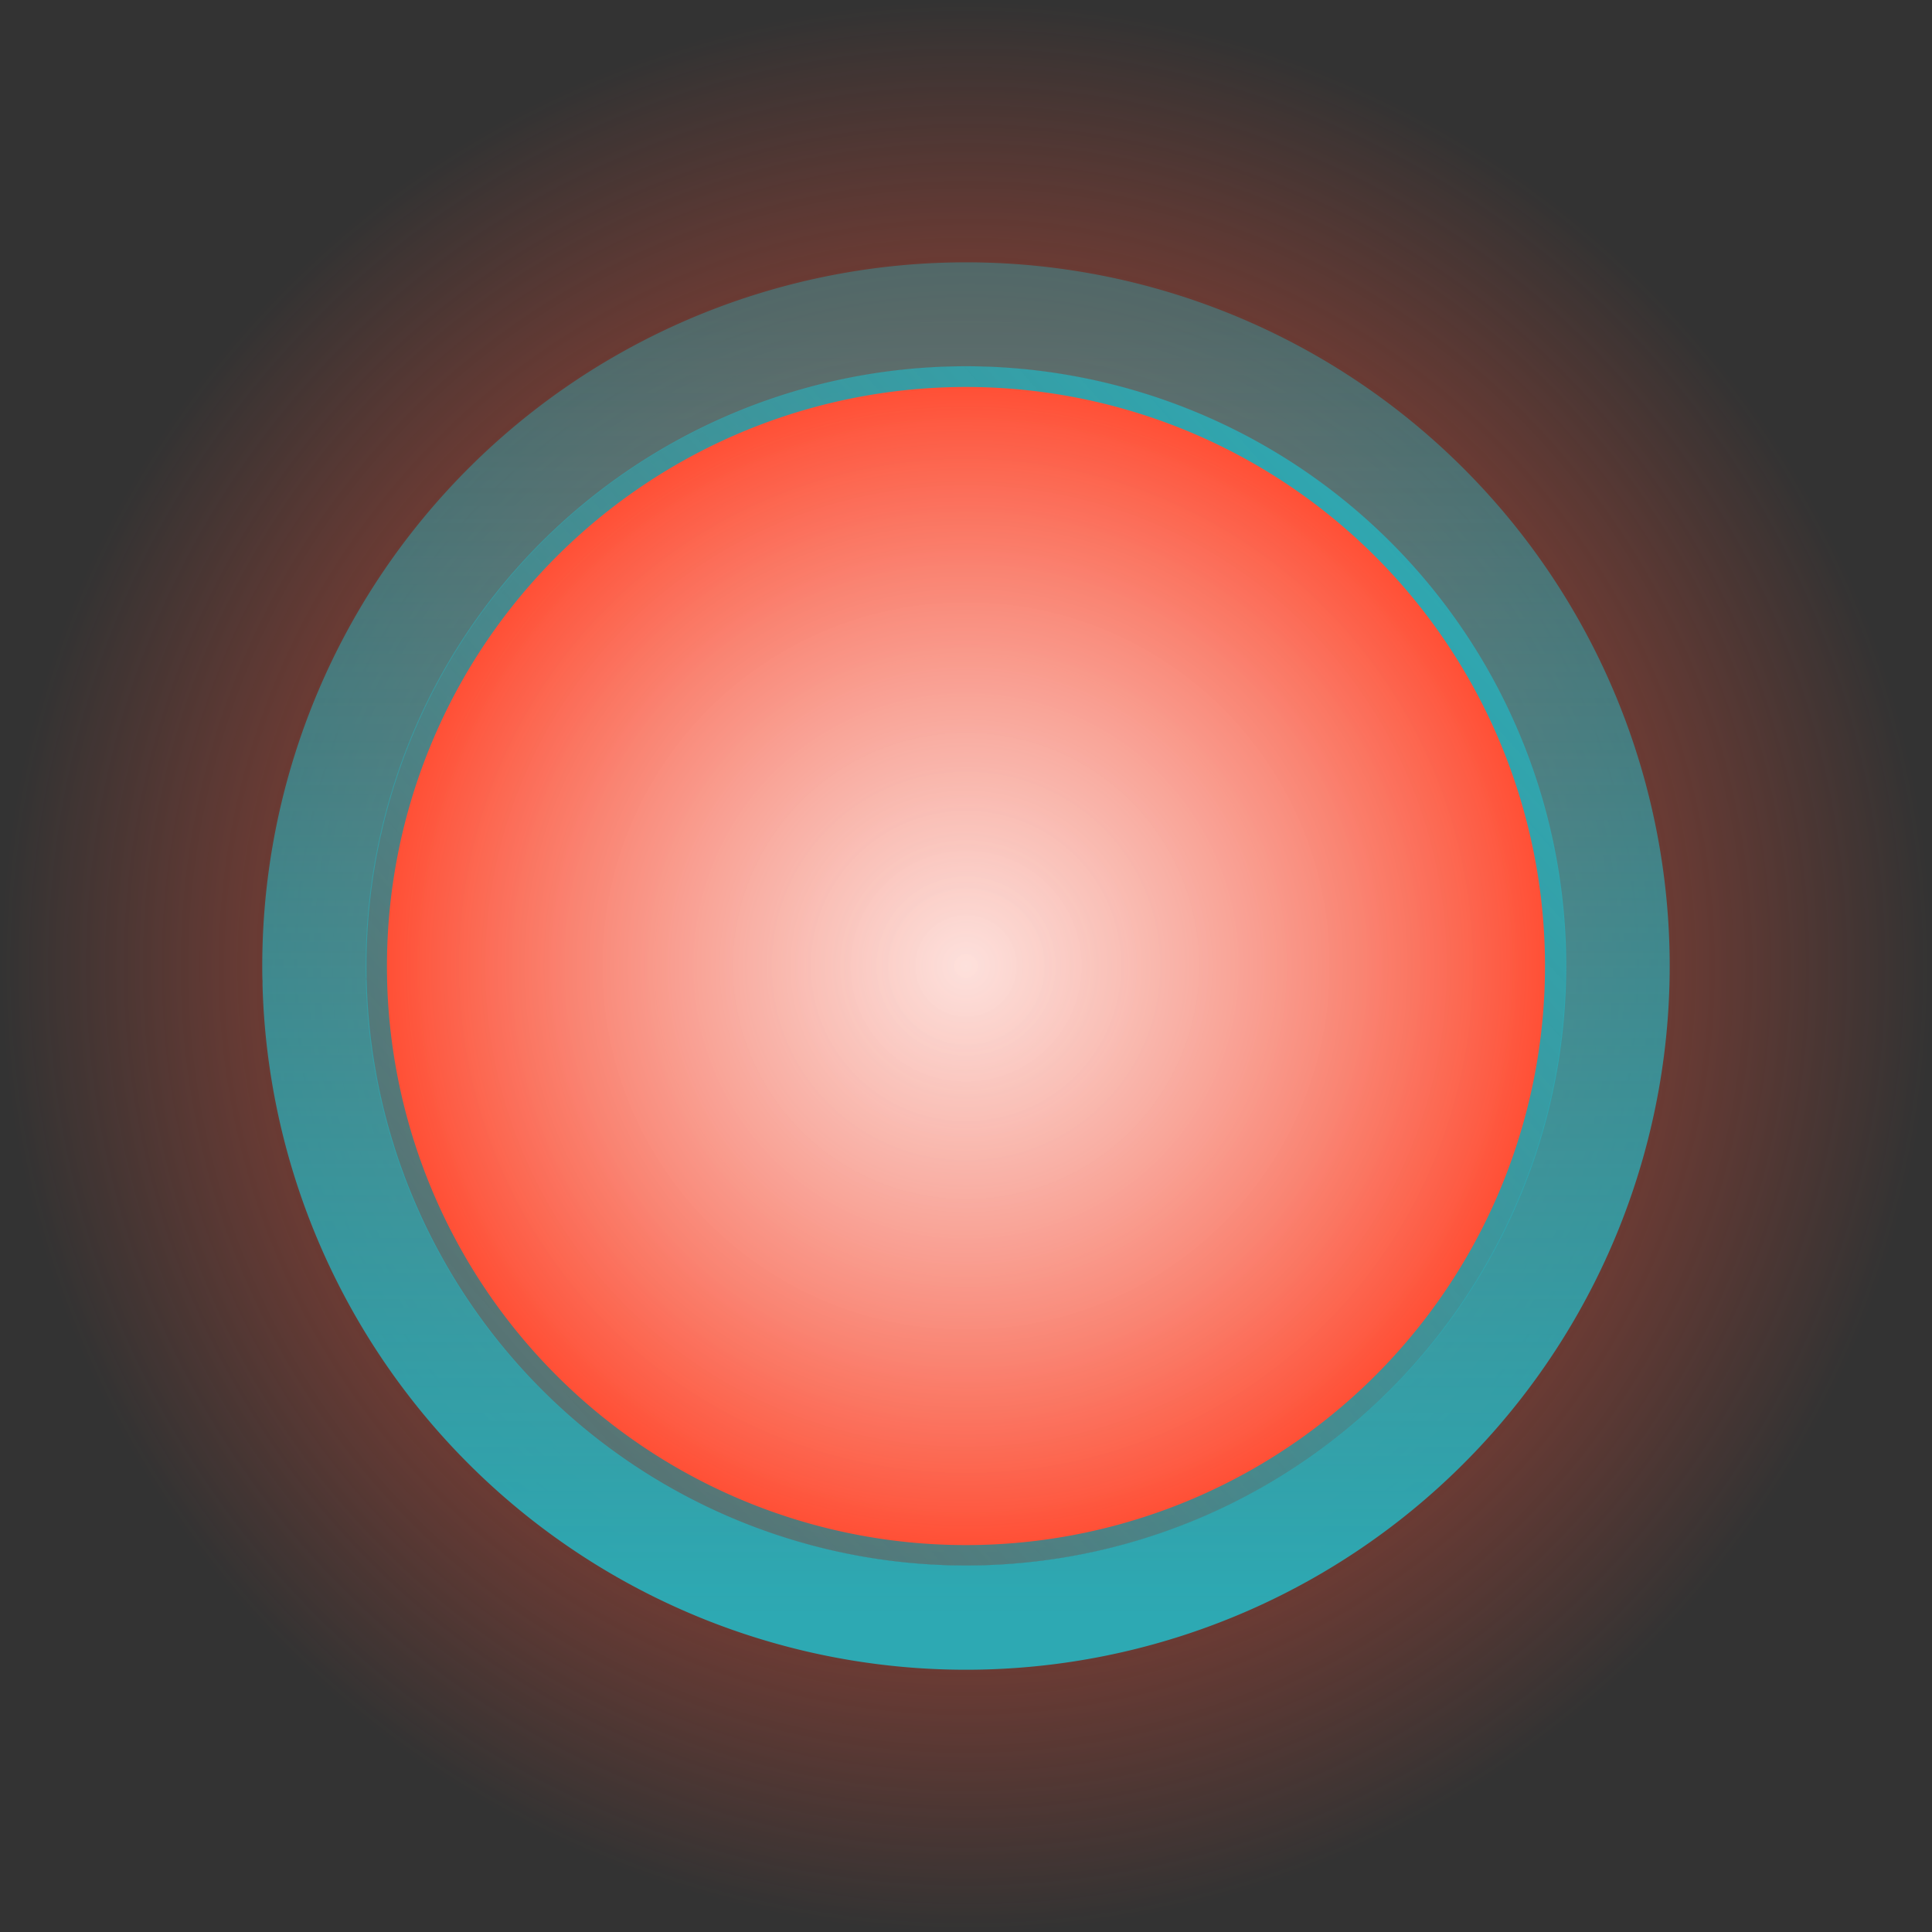 <?xml version="1.0" encoding="UTF-8" standalone="no"?>
<!-- Created with Inkscape (http://www.inkscape.org/) -->

<svg
   xmlns:dc="http://purl.org/dc/elements/1.1/"
   xmlns:cc="http://creativecommons.org/ns#"
   xmlns:rdf="http://www.w3.org/1999/02/22-rdf-syntax-ns#"
   xmlns:svg="http://www.w3.org/2000/svg"
   xmlns="http://www.w3.org/2000/svg"
   xmlns:xlink="http://www.w3.org/1999/xlink"
   xmlns:sodipodi="http://sodipodi.sourceforge.net/DTD/sodipodi-0.dtd"
   xmlns:inkscape="http://www.inkscape.org/namespaces/inkscape"
   width="37.064mm"
   height="37.064mm"
   viewBox="0 0 37.064 37.064"
   version="1.1"
   id="svg8"
   inkscape:version="0.92.4 (5da689c313, 2019-01-14)"
   sodipodi:docname="ledred.svg"
   inkscape:export-filename="D:\Mitarbeiter\Kaupenjohann\09_GIT\ROISA\resources\icons\redLED.png"
   inkscape:export-xdpi="38"
   inkscape:export-ydpi="38">
  <rect x="0" y="0" width="37.064" height="37.064" fill="#333333" stroke="none"/>
  <defs
     id="defs2">
    <linearGradient
       inkscape:collect="always"
       id="linearGradient2047">
      <stop
         style="stop-color:#ff5036;stop-opacity:1"
         offset="0"
         id="stop2043" />
      <stop
         style="stop-color:#ff5036;stop-opacity:0"
         offset="1"
         id="stop2045" />
    </linearGradient>
    <linearGradient
       inkscape:collect="always"
       id="linearGradient843">
      <stop
         style="stop-color:#fdffff;stop-opacity:0.826"
         offset="0"
         id="stop839" />
      <stop
         style="stop-color:#ff5036;stop-opacity:1"
         offset="1"
         id="stop841" />
    </linearGradient>
    <linearGradient
       inkscape:collect="always"
       id="linearGradient833">
      <stop
         style="stop-color:#2da9b3;stop-opacity:1;"
         offset="0"
         id="stop829" />
      <stop
         style="stop-color:#2da9b3;stop-opacity:0.439"
         offset="1"
         id="stop831" />
    </linearGradient>
    <linearGradient
       inkscape:collect="always"
       id="linearGradient823">
      <stop
         style="stop-color:#2da9b3;stop-opacity:1;"
         offset="0"
         id="stop819" />
      <stop
         style="stop-color:#2da9b3;stop-opacity:0.414"
         offset="1"
         id="stop821" />
    </linearGradient>
    <linearGradient
       inkscape:collect="always"
       xlink:href="#linearGradient823"
       id="linearGradient825"
       x1="100"
       y1="147"
       x2="100"
       y2="122"
       gradientUnits="userSpaceOnUse"
       gradientTransform="translate(-0.015,0.136)" />
    <linearGradient
       inkscape:collect="always"
       xlink:href="#linearGradient833"
       id="linearGradient835"
       x1="87.5"
       y1="124.5"
       x2="65"
       y2="144.5"
       gradientUnits="userSpaceOnUse"
       gradientTransform="matrix(0.903,0,0,0.902,29.982,13.442)" />
    <filter
       style="color-interpolation-filters:sRGB"
       inkscape:label="Blur"
       id="filter1153">
      <feGaussianBlur
         stdDeviation="0.11 0.11"
         result="blur"
         id="feGaussianBlur1151" />
    </filter>
    <filter
       style="color-interpolation-filters:sRGB"
       inkscape:label="Blur"
       id="filter1458">
      <feGaussianBlur
         stdDeviation="0.11 0.11"
         result="blur"
         id="feGaussianBlur1456" />
    </filter>
    <radialGradient
       inkscape:collect="always"
       xlink:href="#linearGradient843"
       id="radialGradient2039"
       cx="99.869"
       cy="134.292"
       fx="99.869"
       fy="134.292"
       r="11.108"
       gradientUnits="userSpaceOnUse" />
    <radialGradient
       inkscape:collect="always"
       xlink:href="#linearGradient2047"
       id="radialGradient2049"
       cx="99.869"
       cy="134.292"
       fx="99.869"
       fy="134.292"
       r="24.946"
       gradientUnits="userSpaceOnUse"
       gradientTransform="matrix(0.743,0,0,0.743,25.679,34.531)" />
  </defs>
  <sodipodi:namedview
     id="base"
     pagecolor="#ffffff"
     bordercolor="#666666"
     borderopacity="1.0"
     inkscape:pageopacity="0.0"
     inkscape:pageshadow="2"
     inkscape:zoom="2.8"
     inkscape:cx="52.450252"
     inkscape:cy="60.834678"
     inkscape:document-units="mm"
     inkscape:current-layer="layer1"
     showgrid="true"
     fit-margin-top="0"
     fit-margin-left="0"
     fit-margin-right="0"
     fit-margin-bottom="0"
     inkscape:window-width="1920"
     inkscape:window-height="1017"
     inkscape:window-x="-8"
     inkscape:window-y="-8"
     inkscape:window-maximized="1" />
  <g
     inkscape:label="Ebene 1"
     inkscape:groupmode="layer"
     id="layer1"
     transform="translate(-81.337,-115.76)">
    <path
       style="opacity:1;fill:url(#radialGradient2049);fill-opacity:1;stroke:none;stroke-width:0.371;stroke-linecap:round;stroke-linejoin:round;stroke-miterlimit:4;stroke-dasharray:none;stroke-dashoffset:0;stroke-opacity:1;paint-order:stroke fill markers"
       id="path2041"
       sodipodi:type="arc"
       sodipodi:cx="99.868828"
       sodipodi:cy="134.29218"
       sodipodi:rx="18.53196"
       sodipodi:ry="18.53196"
       sodipodi:start="3.1254309"
       sodipodi:end="3.1145924"
       sodipodi:open="true"
       d="m 81.339,134.592 a 18.532,18.532 0 0 1 18.18,-18.828 18.532,18.532 0 0 1 18.877,18.129 18.532,18.532 0 0 1 -18.078,18.926 18.532,18.532 0 0 1 -18.975,-18.026" />
    <g
       id="g839"
       transform="translate(-0.116,-0.343)">
      <path
         d="M 87.486,134.838 A 12.5,12.5 0 0 1 99.749,122.138 12.5,12.5 0 0 1 112.482,134.366 12.5,12.5 0 0 1 100.288,147.132 12.5,12.5 0 0 1 87.489,134.973"
         sodipodi:open="true"
         sodipodi:end="3.1145936"
         sodipodi:start="3.1254309"
         sodipodi:ry="12.5"
         sodipodi:rx="12.5"
         sodipodi:cy="134.63559"
         sodipodi:cx="99.984535"
         sodipodi:type="arc"
         id="path817"
         style="opacity:1;fill:none;fill-opacity:1;stroke:url(#linearGradient825);stroke-width:2;stroke-linecap:round;stroke-linejoin:round;stroke-miterlimit:4;stroke-dasharray:none;stroke-dashoffset:0;stroke-opacity:1;paint-order:stroke fill markers" />
      <path
         d="m 88.695,134.818 a 11.291,11.28 0 0 1 11.076,-11.461 11.291,11.28 0 0 1 11.501,11.035 11.291,11.28 0 0 1 -11.014,11.52 11.291,11.28 0 0 1 -11.561,-10.972"
         sodipodi:open="true"
         sodipodi:end="3.1145924"
         sodipodi:start="3.1254309"
         sodipodi:ry="11.280247"
         sodipodi:rx="11.290972"
         sodipodi:cy="134.63559"
         sodipodi:cx="99.984535"
         sodipodi:type="arc"
         id="path827"
         style="opacity:1;fill:none;fill-opacity:1;stroke:url(#linearGradient835);stroke-width:0.451;stroke-linecap:round;stroke-linejoin:round;stroke-miterlimit:4;stroke-dasharray:none;stroke-dashoffset:0;stroke-opacity:1;paint-order:stroke fill markers" />
    </g>
    <path
       style="opacity:1;fill:url(#radialGradient2039);fill-opacity:1;stroke:none;stroke-width:1.011;stroke-linecap:round;stroke-linejoin:round;stroke-miterlimit:4;stroke-dasharray:none;stroke-dashoffset:0;stroke-opacity:1;paint-order:stroke fill markers"
       id="path841"
       sodipodi:type="arc"
       sodipodi:cx="99.868828"
       sodipodi:cy="134.29218"
       sodipodi:rx="11.108389"
       sodipodi:ry="11.108389"
       sodipodi:start="3.1254309"
       sodipodi:end="3.1145924"
       sodipodi:open="true"
       d="m 88.762,134.472 a 11.108,11.108 0 0 1 10.897,-11.286 11.108,11.108 0 0 1 11.315,10.867 11.108,11.108 0 0 1 -10.836,11.345 11.108,11.108 0 0 1 -11.374,-10.805" />
  </g>
</svg>

